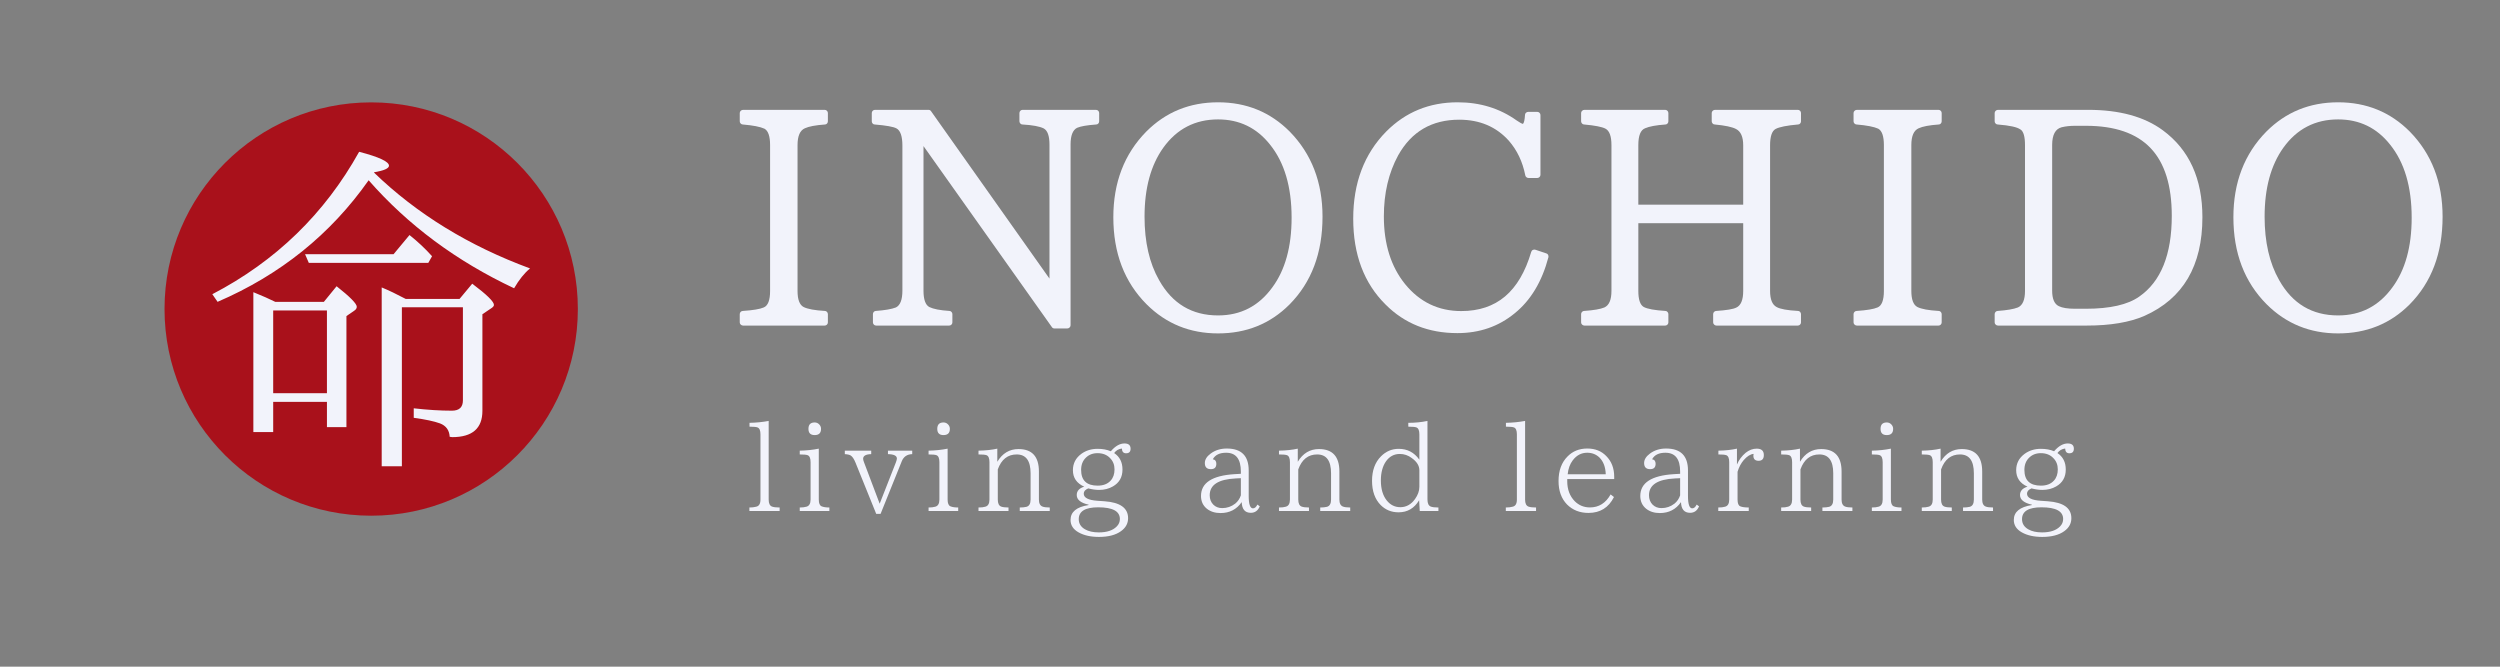 <?xml version="1.0" encoding="UTF-8" standalone="no"?><!DOCTYPE svg PUBLIC "-//W3C//DTD SVG 1.1//EN" "http://www.w3.org/Graphics/SVG/1.1/DTD/svg11.dtd"><svg width="100%" height="100%" viewBox="0 0 1800 480" version="1.1" xmlns="http://www.w3.org/2000/svg" xmlns:xlink="http://www.w3.org/1999/xlink" xml:space="preserve" xmlns:serif="http://www.serif.com/" style="fill-rule:evenodd;clip-rule:evenodd;stroke-linejoin:round;stroke-miterlimit:2;"><rect x="0" y="0" width="1800" height="480" fill="#808080" stroke="none"/><rect id="On-Black" serif:id="On Black" x="0" y="0" width="1800" height="480" style="fill:none;"/><g><circle cx="267.253" cy="222.508" r="148.8" style="fill:#a9111b;"/><path d="M269.329,124.303c30.761,29.703 68.196,52.693 112.304,68.969c-4.069,3.337 -7.894,8.098 -11.474,14.282c-41.504,-19.531 -76.416,-45.45 -104.737,-77.758c-27.343,38.899 -63.598,68.074 -108.764,87.524l-3.785,-5.493c45.655,-23.763 80.892,-57.943 105.713,-102.539c14.323,3.743 21.485,7.08 21.485,10.01c-0,1.953 -3.581,3.54 -10.742,4.76l-0,0.245Zm-71.167,93.017l35.034,0l9.155,-11.23c9.684,7.649 14.526,12.573 14.526,14.77c0,1.139 -0.651,2.116 -1.953,2.93l-5.493,3.784l0,79.956l-14.038,0l-0,-18.188l-38.696,-0l-0,21.728l-14.283,0l0,-100.708c6.429,2.604 11.678,4.924 15.748,6.958Zm-1.465,6.226l-0,59.57l38.696,-0l-0,-59.57l-38.696,-0Zm95.459,-8.301l38.696,-0l9.155,-10.986c10.417,7.812 15.625,12.898 15.625,15.258c0,0.733 -0.529,1.465 -1.587,2.198l-6.714,4.516l0,69.58c0,12.614 -7.242,18.921 -21.728,18.921c-0.488,0 -1.099,-0.081 -1.831,-0.244c-0.244,-4.72 -2.564,-7.935 -6.958,-9.643c-4.232,-1.547 -10.539,-2.889 -18.921,-4.029l-0,-6.836c9.928,1.14 19.084,1.709 27.466,1.709c5.289,0 7.934,-2.482 7.934,-7.446l0,-67.017l-43.945,0l0,114.502l-14.526,0l-0,-128.784c4.964,2.035 10.742,4.802 17.334,8.301Zm-8.789,-32.227l11.474,-13.794c5.941,4.72 11.353,9.807 16.236,15.259l-2.686,4.761l-86.06,-0l-2.685,-6.226l63.721,0Z" style="fill:#f2f3fb;fill-rule:nonzero;"/><path d="M593.784,234.414l-58.77,0c-0.625,0 -1.179,-0.226 -1.665,-0.678c-0.485,-0.453 -0.728,-0.992 -0.728,-1.618l0,-5.95c0,-0.627 0.226,-1.166 0.676,-1.618c0.451,-0.453 0.988,-0.679 1.613,-0.679c7.281,-0.487 12.274,-1.322 14.978,-2.505c3.051,-1.253 4.577,-5.22 4.577,-11.9l0,-105.013c0,-6.333 -1.352,-10.265 -4.057,-11.796c-3.051,-1.391 -8.252,-2.4 -15.602,-3.027c-0.555,0 -1.058,-0.226 -1.509,-0.678c-0.45,-0.453 -0.676,-0.992 -0.676,-1.618l0,-5.95c0,-0.627 0.243,-1.166 0.728,-1.618c0.486,-0.453 1.04,-0.679 1.665,-0.679l58.77,0c0.624,0 1.161,0.226 1.612,0.679c0.451,0.452 0.676,0.991 0.676,1.618l0,5.95c0,0.626 -0.208,1.165 -0.624,1.618c-0.416,0.452 -0.901,0.678 -1.456,0.678c-6.796,0.487 -11.615,1.392 -14.459,2.714c-3.536,1.531 -5.305,5.568 -5.305,12.109l0,105.013c0,6.193 1.457,10.056 4.369,11.587c2.913,1.461 8.01,2.4 15.291,2.818c0.624,0 1.144,0.244 1.56,0.731c0.416,0.487 0.624,1.009 0.624,1.566l0,5.95c0,0.626 -0.225,1.165 -0.676,1.618c-0.451,0.452 -0.988,0.678 -1.612,0.678Z" style="fill:#f2f3fb;fill-rule:nonzero;"/><path d="M789.322,89.63c-6.658,0.487 -11.269,1.288 -13.835,2.401c-3.12,1.601 -4.681,5.602 -4.681,12.005l0,130.169c0,0.627 -0.242,1.166 -0.728,1.618c-0.485,0.453 -1.04,0.679 -1.664,0.679l-9.154,-0c-0.832,-0 -1.456,-0.313 -1.872,-0.94l-92.472,-130.378l-0,104.073c-0,6.333 1.387,10.265 4.161,11.796c2.981,1.461 7.801,2.4 14.458,2.818c0.624,0 1.144,0.244 1.56,0.731c0.416,0.487 0.624,1.009 0.624,1.566l0,5.95c0,0.626 -0.225,1.165 -0.676,1.618c-0.45,0.452 -0.988,0.678 -1.612,0.678l-52.633,0c-0.624,0 -1.162,-0.226 -1.612,-0.678c-0.451,-0.453 -0.677,-0.992 -0.677,-1.618l0,-5.95c0,-0.627 0.208,-1.166 0.624,-1.618c0.417,-0.453 0.902,-0.679 1.457,-0.679c6.657,-0.487 11.476,-1.322 14.458,-2.505c3.121,-1.531 4.681,-5.568 4.681,-12.109l0,-104.386c0,-6.751 -1.421,-10.891 -4.265,-12.422c-2.149,-1.183 -7.385,-2.123 -15.706,-2.819c-0.555,0 -1.041,-0.226 -1.457,-0.678c-0.416,-0.453 -0.624,-0.992 -0.624,-1.618l0,-5.95c0,-0.627 0.226,-1.166 0.676,-1.618c0.451,-0.453 0.989,-0.679 1.613,-0.679l38.486,0c0.833,0 1.457,0.313 1.873,0.94l85.295,120.566l-0,-96.557c-0,-6.194 -1.387,-10.056 -4.161,-11.587c-2.982,-1.462 -8.079,-2.401 -15.291,-2.819c-0.624,0 -1.144,-0.243 -1.56,-0.73c-0.416,-0.488 -0.624,-1.01 -0.624,-1.566l-0,-5.95c-0,-0.627 0.225,-1.166 0.676,-1.618c0.451,-0.453 0.988,-0.679 1.612,-0.679l52.842,0c0.624,0 1.161,0.226 1.612,0.679c0.451,0.452 0.676,0.991 0.676,1.618l-0,5.95c-0,0.626 -0.208,1.165 -0.624,1.618c-0.416,0.452 -0.902,0.678 -1.456,0.678Z" style="fill:#f2f3fb;fill-rule:nonzero;"/><path d="M877.013,73.659c20.388,0 37.585,7.029 51.593,21.086c15.742,16.076 23.612,36.501 23.612,61.275c0,26.166 -7.94,47.252 -23.82,63.258c-13.869,13.849 -30.997,20.773 -51.385,20.773c-20.318,-0 -37.481,-6.994 -51.489,-20.982c-15.949,-16.006 -23.924,-36.883 -23.924,-62.632c-0,-25.052 7.905,-45.616 23.716,-61.692c14.008,-14.057 31.24,-21.086 51.697,-21.086Zm0,12.318c-16.504,-0 -29.645,6.785 -39.423,20.355c-9.015,12.596 -13.522,29.159 -13.522,49.688c-0,18.233 3.502,33.473 10.506,45.721c9.5,16.911 23.647,25.366 42.439,25.366c16.296,0 29.333,-6.75 39.111,-20.251c9.223,-12.526 13.834,-29.228 13.834,-50.105c0,-22.269 -5.2,-39.841 -15.602,-52.715c-9.57,-12.04 -22.017,-18.059 -37.343,-18.059Z" style="fill:#f2f3fb;fill-rule:nonzero;"/><path d="M1114.85,185.248c-4.646,17.537 -12.725,30.968 -24.236,40.293c-11.581,9.534 -25.346,14.301 -41.296,14.301c-20.803,0 -38.036,-6.855 -51.697,-20.564c-15.533,-15.38 -23.3,-35.978 -23.3,-61.797c0,-25.748 7.906,-46.66 23.716,-62.736c13.939,-14.057 31.102,-21.086 51.489,-21.086c16.089,0 30.235,4.35 42.44,13.048c2.219,1.531 3.745,2.367 4.577,2.506c0.762,-0.766 1.248,-2.923 1.456,-6.472c-0,-0.627 0.243,-1.148 0.728,-1.566c0.485,-0.418 1.006,-0.626 1.56,-0.626l6.553,-0c0.625,-0 1.162,0.226 1.613,0.678c0.451,0.453 0.676,0.992 0.676,1.618l-0,43.007c-0,0.627 -0.225,1.166 -0.676,1.618c-0.451,0.453 -0.988,0.679 -1.613,0.679l-6.345,-0c-0.554,-0 -1.057,-0.192 -1.508,-0.574c-0.451,-0.383 -0.711,-0.818 -0.78,-1.305c-1.942,-9.812 -5.894,-18.129 -11.858,-24.948c-9.084,-10.091 -20.977,-15.136 -35.678,-15.136c-19.764,-0 -34.43,8.559 -44,25.679c-6.865,12.595 -10.298,27.244 -10.298,43.946c0,19.903 5.097,36.153 15.291,48.749c10.54,12.943 24.028,19.415 40.463,19.415c12.69,0 23.196,-3.514 31.517,-10.543c8.322,-7.028 14.598,-17.71 18.828,-32.046c0.208,-0.696 0.624,-1.183 1.248,-1.462c0.624,-0.278 1.213,-0.313 1.768,-0.104l7.802,2.61c0.624,0.139 1.074,0.504 1.352,1.096c0.277,0.591 0.347,1.165 0.208,1.722Z" style="fill:#f2f3fb;fill-rule:nonzero;"/><path d="M1294.43,234.414l-58.562,0c-0.624,0 -1.179,-0.226 -1.665,-0.678c-0.485,-0.453 -0.728,-0.992 -0.728,-1.618l0,-5.95c0,-0.627 0.226,-1.166 0.676,-1.618c0.451,-0.453 0.989,-0.679 1.613,-0.679c7.35,-0.487 12.135,-1.287 14.354,-2.401c3.329,-1.531 4.993,-5.532 4.993,-12.004l0,-48.749l-75.517,0l-0,48.749c-0,6.263 1.317,10.125 3.953,11.587c2.635,1.391 7.801,2.331 15.498,2.818c0.624,0 1.144,0.244 1.561,0.731c0.416,0.487 0.624,1.009 0.624,1.566l-0,5.95c-0,0.626 -0.226,1.165 -0.676,1.618c-0.451,0.452 -0.989,0.678 -1.613,0.678l-58.146,0c-0.624,0 -1.179,-0.226 -1.664,-0.678c-0.486,-0.453 -0.728,-0.992 -0.728,-1.618l-0,-5.95c-0,-0.627 0.225,-1.166 0.676,-1.618c0.45,-0.453 0.953,-0.679 1.508,-0.679c6.935,-0.487 11.789,-1.322 14.563,-2.505c3.398,-1.531 5.096,-5.498 5.096,-11.9l0,-105.013c0,-6.333 -1.421,-10.265 -4.264,-11.796c-2.497,-1.322 -7.628,-2.331 -15.395,-3.027c-0.624,0 -1.144,-0.243 -1.56,-0.73c-0.416,-0.488 -0.624,-1.01 -0.624,-1.566l-0,-5.95c-0,-0.627 0.242,-1.166 0.728,-1.618c0.485,-0.453 1.04,-0.679 1.664,-0.679l58.146,0c0.624,0 1.162,0.226 1.613,0.679c0.45,0.452 0.676,0.991 0.676,1.618l-0,5.95c-0,0.626 -0.208,1.165 -0.624,1.618c-0.417,0.452 -0.902,0.678 -1.457,0.678c-6.796,0.487 -11.684,1.392 -14.666,2.714c-3.26,1.253 -4.889,5.289 -4.889,12.109l-0,42.903l75.517,-0l0,-42.694c0,-6.124 -1.734,-10.056 -5.201,-11.796c-2.774,-1.461 -7.87,-2.54 -15.29,-3.236c-0.625,0 -1.145,-0.243 -1.561,-0.73c-0.416,-0.488 -0.624,-1.01 -0.624,-1.566l0,-5.95c0,-0.627 0.243,-1.166 0.728,-1.618c0.486,-0.453 1.04,-0.679 1.665,-0.679l59.602,0c0.624,0 1.162,0.226 1.612,0.679c0.451,0.452 0.676,0.991 0.676,1.618l0,5.95c0,0.626 -0.208,1.165 -0.624,1.618c-0.416,0.452 -0.901,0.678 -1.456,0.678c-8.044,0.696 -13.453,1.775 -16.227,3.236c-2.635,1.462 -3.952,5.394 -3.952,11.796l-0,104.804c-0,6.054 1.56,9.916 4.68,11.587c2.566,1.461 7.698,2.4 15.395,2.818c0.624,0 1.144,0.244 1.56,0.731c0.416,0.487 0.624,1.009 0.624,1.566l0,5.95c0,0.626 -0.225,1.165 -0.676,1.618c-0.45,0.452 -0.988,0.678 -1.612,0.678Z" style="fill:#f2f3fb;fill-rule:nonzero;"/><path d="M1395.72,234.414l-58.77,0c-0.624,0 -1.179,-0.226 -1.665,-0.678c-0.485,-0.453 -0.728,-0.992 -0.728,-1.618l0,-5.95c0,-0.627 0.226,-1.166 0.676,-1.618c0.451,-0.453 0.989,-0.679 1.613,-0.679c7.281,-0.487 12.274,-1.322 14.978,-2.505c3.052,-1.253 4.577,-5.22 4.577,-11.9l0,-105.013c0,-6.333 -1.352,-10.265 -4.057,-11.796c-3.051,-1.391 -8.252,-2.4 -15.602,-3.027c-0.555,0 -1.058,-0.226 -1.509,-0.678c-0.45,-0.453 -0.676,-0.992 -0.676,-1.618l0,-5.95c0,-0.627 0.243,-1.166 0.728,-1.618c0.486,-0.453 1.041,-0.679 1.665,-0.679l58.77,0c0.624,0 1.162,0.226 1.612,0.679c0.451,0.452 0.676,0.991 0.676,1.618l0,5.95c0,0.626 -0.208,1.165 -0.624,1.618c-0.416,0.452 -0.901,0.678 -1.456,0.678c-6.796,0.487 -11.615,1.392 -14.458,2.714c-3.537,1.531 -5.305,5.568 -5.305,12.109l-0,105.013c-0,6.193 1.456,10.056 4.368,11.587c2.913,1.461 8.01,2.4 15.291,2.818c0.624,0 1.144,0.244 1.56,0.731c0.416,0.487 0.624,1.009 0.624,1.566l0,5.95c0,0.626 -0.225,1.165 -0.676,1.618c-0.45,0.452 -0.988,0.678 -1.612,0.678Z" style="fill:#f2f3fb;fill-rule:nonzero;"/><path d="M1438.55,79.087l64.907,0c22.537,0 40.463,4.906 53.778,14.719c19,13.987 28.501,34.865 28.501,62.631c-0,34.935 -13.904,58.596 -41.712,70.983c-10.679,4.663 -24.548,6.994 -41.607,6.994l-63.867,0c-0.624,0 -1.179,-0.226 -1.665,-0.678c-0.485,-0.453 -0.728,-0.992 -0.728,-1.618l0,-5.95c0,-0.627 0.226,-1.166 0.676,-1.618c0.451,-0.453 0.954,-0.679 1.509,-0.679c6.726,-0.487 11.58,-1.322 14.562,-2.505c3.398,-1.531 5.097,-5.498 5.097,-11.9l0,-105.013c0,-5.985 -1.04,-9.708 -3.12,-11.169l-0.104,-0c-2.219,-1.74 -7.698,-2.958 -16.435,-3.654c-0.555,0 -1.058,-0.226 -1.509,-0.678c-0.45,-0.453 -0.676,-0.992 -0.676,-1.618l0,-5.95c0,-0.627 0.243,-1.166 0.728,-1.618c0.486,-0.453 1.041,-0.679 1.665,-0.679Zm63.243,11.483l-7.697,-0c-3.537,-0 -6.762,0.348 -9.674,1.044c-4.577,1.183 -6.865,5.462 -6.865,12.839l-0,104.804c-0,5.915 1.595,9.638 4.784,11.169c2.497,1.253 6.415,1.879 11.755,1.879l7.697,0c17.406,0 30.235,-2.923 38.487,-8.768c15.602,-10.856 23.404,-30.237 23.404,-58.143c-0,-21.852 -5.097,-38.119 -15.291,-48.801c-10.194,-10.682 -25.727,-16.023 -46.6,-16.023Z" style="fill:#f2f3fb;fill-rule:nonzero;"/><path d="M1683.46,73.659c20.387,0 37.585,7.029 51.593,21.086c15.741,16.076 23.612,36.501 23.612,61.275c-0,26.166 -7.94,47.252 -23.82,63.258c-13.869,13.849 -30.998,20.773 -51.385,20.773c-20.319,-0 -37.482,-6.994 -51.489,-20.982c-15.95,-16.006 -23.925,-36.883 -23.925,-62.632c0,-25.052 7.906,-45.616 23.717,-61.692c14.007,-14.057 31.24,-21.086 51.697,-21.086Zm-0,12.318c-16.505,-0 -29.646,6.785 -39.423,20.355c-9.015,12.596 -13.523,29.159 -13.523,49.688c0,18.233 3.502,33.473 10.506,45.721c9.501,16.911 23.647,25.366 42.44,25.366c16.296,0 29.333,-6.75 39.111,-20.251c9.223,-12.526 13.834,-29.228 13.834,-50.105c0,-22.269 -5.201,-39.841 -15.603,-52.715c-9.569,-12.04 -22.017,-18.059 -37.342,-18.059Z" style="fill:#f2f3fb;fill-rule:nonzero;"/><path d="M561.329,367.902l-21.77,-0l0,-2.506c1.928,0 3.563,-0.19 4.906,-0.571c2.044,-0.44 3.066,-2.14 3.066,-5.099l0,-47.034c0,-2.725 -0.686,-4.366 -2.058,-4.923c-0.906,-0.381 -2.847,-0.571 -5.826,-0.571l0,-2.77c4.818,-0.088 9.417,-0.542 13.798,-1.362l-0,56.66c-0,2.725 0.803,4.395 2.409,5.011c1.168,0.439 2.993,0.659 5.475,0.659l-0,2.506Z" style="fill:#f2f3fb;fill-rule:nonzero;"/><path d="M586.55,304.165c1.285,-0 2.365,0.454 3.241,1.362c0.905,0.909 1.358,1.993 1.358,3.253c-0,2.989 -1.533,4.484 -4.599,4.484c-2.979,-0 -4.468,-1.495 -4.468,-4.484c-0,-3.077 1.489,-4.615 4.468,-4.615Zm10.6,63.737l-21.332,-0l0,-2.506c1.957,0 3.563,-0.19 4.819,-0.571c1.985,-0.528 2.978,-2.242 2.978,-5.143l0,-26.902c0,-2.842 -0.715,-4.527 -2.146,-5.055c-0.905,-0.351 -2.789,-0.527 -5.651,-0.527l0,-2.726c4.877,-0.087 9.447,-0.571 13.71,-1.45l0,36.66c0,2.696 0.686,4.322 2.059,4.879c1.343,0.557 3.197,0.835 5.563,0.835l-0,2.506Z" style="fill:#f2f3fb;fill-rule:nonzero;"/><path d="M656.799,326.978c-3.68,0.088 -6.191,1.802 -7.534,5.143l-15.243,37.846l-3.154,0l-14.892,-36.835c-1.052,-2.608 -2.19,-4.322 -3.417,-5.143c-0.876,-0.557 -2.307,-0.894 -4.292,-1.011l-0,-2.506l19.009,0l0,2.506c-3.883,0.088 -5.825,1.201 -5.825,3.341c-0,0.615 0.204,1.436 0.613,2.461l11.301,29.891l11.695,-29.803c0.467,-1.26 0.701,-2.168 0.701,-2.725c-0,-2.022 -2.147,-3.077 -6.439,-3.165l-0,-2.506l17.477,0l-0,2.506Z" style="fill:#f2f3fb;fill-rule:nonzero;"/><path d="M679.304,304.165c1.285,-0 2.365,0.454 3.241,1.362c0.905,0.909 1.358,1.993 1.358,3.253c0,2.989 -1.533,4.484 -4.599,4.484c-2.979,-0 -4.468,-1.495 -4.468,-4.484c0,-3.077 1.489,-4.615 4.468,-4.615Zm10.6,63.737l-21.331,-0l-0,-2.506c1.956,0 3.562,-0.19 4.818,-0.571c1.985,-0.528 2.978,-2.242 2.978,-5.143l0,-26.902c0,-2.842 -0.715,-4.527 -2.146,-5.055c-0.905,-0.351 -2.789,-0.527 -5.65,-0.527l-0,-2.726c4.876,-0.087 9.446,-0.571 13.709,-1.45l0,36.66c0,2.696 0.687,4.322 2.059,4.879c1.343,0.557 3.198,0.835 5.563,0.835l-0,2.506Z" style="fill:#f2f3fb;fill-rule:nonzero;"/><path d="M755.816,367.902l-21.594,-0l0,-2.506l0.088,0c1.869,0 3.446,-0.161 4.73,-0.484c1.986,-0.527 2.979,-2.271 2.979,-5.23l-0,-18.902c-0,-9.055 -3.329,-13.582 -9.987,-13.582c-6.482,-0 -11.023,3.59 -13.622,10.769l-0,21.715c-0,2.754 0.803,4.439 2.409,5.055c1.168,0.439 2.935,0.659 5.3,0.659l-0,2.506l-21.594,-0l-0,-2.506c2.132,0 3.767,-0.19 4.906,-0.571c1.985,-0.528 2.978,-2.242 2.978,-5.143l0,-26.902c0,-2.842 -0.715,-4.527 -2.146,-5.055c-0.993,-0.351 -2.906,-0.527 -5.738,-0.527l-0,-2.726c5.139,-0.087 9.651,-0.571 13.535,-1.45l-0,9.451c3.679,-6.096 8.76,-9.143 15.242,-9.143c9.812,-0 14.718,5.392 14.718,16.176l-0,20.176c-0,2.725 0.861,4.41 2.584,5.055c1.11,0.439 2.847,0.659 5.212,0.659l0,2.506Z" style="fill:#f2f3fb;fill-rule:nonzero;"/><path d="M799.784,324.912c3.213,-3.751 6.498,-5.626 9.856,-5.626c2.92,-0 4.38,1.26 4.38,3.78c-0,2.198 -1.08,3.297 -3.241,3.297c-1.928,-0 -2.935,-1.143 -3.023,-3.429c-2.365,0.293 -4.219,1.377 -5.562,3.253c4,2.666 6,6.623 6,11.868c0,5.48 -2.307,9.539 -6.92,12.176c-2.891,1.67 -6.206,2.506 -9.943,2.506c-2.424,-0 -5.023,-0.367 -7.797,-1.099c-2.161,0.908 -3.241,2.168 -3.241,3.78c-0,2.989 3.314,4.703 9.943,5.143l5.037,0.351c11.301,0.821 16.951,4.88 16.951,12.176c0,3.81 -1.708,6.931 -5.125,9.363c-3.796,2.755 -9.081,4.132 -15.856,4.132c-5.898,0 -10.775,-1.084 -14.63,-3.253c-3.883,-2.168 -5.825,-5.157 -5.825,-8.967c-0,-5.802 4.336,-9.377 13.009,-10.725l-0,-0.264c-5.694,-1.289 -8.541,-3.604 -8.541,-6.945c-0,-2.931 1.795,-4.938 5.387,-6.022c-5.431,-2.432 -8.147,-6.389 -8.147,-11.868c0,-4.865 2.03,-8.792 6.088,-11.781c3.3,-2.403 7.213,-3.604 11.739,-3.604c3.621,-0 6.775,0.586 9.461,1.758Zm-9.548,1.363c-3.446,-0 -6.279,1.113 -8.498,3.34c-2.219,2.198 -3.329,5.099 -3.329,8.704c0,7.56 3.972,11.341 11.914,11.341c4.03,-0 7.14,-1.202 9.33,-3.605c1.869,-2.022 2.803,-4.718 2.803,-8.088c0,-3.282 -1.08,-6.007 -3.241,-8.176c-2.248,-2.344 -5.242,-3.516 -8.979,-3.516Zm0.482,38.989c-9.345,0 -14.017,2.843 -14.017,8.528c0,3.135 1.489,5.568 4.468,7.296c2.569,1.495 5.898,2.242 9.987,2.242c5.84,0 10.147,-1.436 12.921,-4.307c1.489,-1.495 2.234,-3.268 2.234,-5.319c-0,-5.627 -5.198,-8.44 -15.593,-8.44Z" style="fill:#f2f3fb;fill-rule:nonzero;"/><path d="M907.037,364.561c-1.314,3.106 -3.46,4.659 -6.439,4.659c-4.205,0 -6.395,-2.564 -6.57,-7.692c-3.65,5.245 -8.731,7.868 -15.243,7.868c-3.942,0 -7.227,-1.04 -9.855,-3.121c-2.804,-2.286 -4.205,-5.348 -4.205,-9.187c-0,-9.465 8.045,-14.696 24.134,-15.692l4.556,-0.264l-0,-1.626c-0,-9.026 -3.534,-13.539 -10.6,-13.539c-4.702,0 -7.899,1.568 -9.593,4.703c1.694,0.264 2.541,1.348 2.541,3.253c-0,2.579 -1.314,3.868 -3.943,3.868c-2.89,0 -4.336,-1.465 -4.336,-4.395c0,-2.462 1.373,-4.718 4.117,-6.77c3.271,-2.461 7.169,-3.692 11.695,-3.692c10.513,0 15.769,5.26 15.769,15.78l0,18.286c0,6.008 1.022,9.011 3.066,9.011c1.256,0 2.322,-0.908 3.198,-2.725l1.708,1.275Zm-13.622,-7.912l-0,-12.352l-3.767,0.176c-12.44,0.615 -18.66,4.644 -18.66,12.088c0,2.754 0.862,5.011 2.585,6.769c1.693,1.67 3.825,2.506 6.395,2.506c3.504,-0 6.643,-1.085 9.417,-3.253c1.869,-1.524 3.212,-3.502 4.03,-5.934Z" style="fill:#f2f3fb;fill-rule:nonzero;"/><path d="M972.161,367.902l-21.594,-0l-0,-2.506l0.088,0c1.868,0 3.445,-0.161 4.73,-0.484c1.986,-0.527 2.979,-2.271 2.979,-5.23l-0,-18.902c-0,-9.055 -3.329,-13.582 -9.987,-13.582c-6.483,-0 -11.024,3.59 -13.622,10.769l-0,21.715c-0,2.754 0.803,4.439 2.409,5.055c1.168,0.439 2.934,0.659 5.3,0.659l-0,2.506l-21.595,-0l0,-2.506c2.132,0 3.767,-0.19 4.906,-0.571c1.986,-0.528 2.979,-2.242 2.979,-5.143l-0,-26.902c-0,-2.842 -0.716,-4.527 -2.147,-5.055c-0.992,-0.351 -2.905,-0.527 -5.738,-0.527l0,-2.726c5.14,-0.087 9.651,-0.571 13.535,-1.45l0,9.451c3.679,-6.096 8.76,-9.143 15.243,-9.143c9.812,-0 14.717,5.392 14.717,16.176l0,20.176c0,2.725 0.862,4.41 2.585,5.055c1.109,0.439 2.847,0.659 5.212,0.659l0,2.506Z" style="fill:#f2f3fb;fill-rule:nonzero;"/><path d="M1035.66,367.902l-13.448,-0l-0.438,-7.737c-3.474,5.802 -8.409,8.704 -14.804,8.704c-5.081,-0 -9.359,-1.729 -12.834,-5.187c-4.176,-4.22 -6.264,-10.052 -6.264,-17.495c0,-7.443 2.146,-13.319 6.439,-17.627c3.592,-3.604 7.84,-5.406 12.746,-5.406c6.249,-0 11.213,2.608 14.893,7.824l-0,-18.198c-0,-2.784 -0.687,-4.454 -2.059,-5.011c-0.905,-0.381 -2.876,-0.571 -5.913,-0.571l-0,-2.77c4.906,0 9.505,-0.454 13.797,-1.362l0,56.528c0,2.813 0.803,4.527 2.409,5.143c1.168,0.439 2.993,0.659 5.476,0.659l-0,2.506Zm-13.71,-17.407l-0,-11.869c-0,-3.282 -1.825,-6.227 -5.476,-8.835c-2.598,-1.963 -5.475,-2.945 -8.628,-2.945c-4.089,0 -7.403,1.773 -9.943,5.319c-2.453,3.546 -3.68,8.132 -3.68,13.758c0,6.037 1.402,10.828 4.205,14.374c2.599,3.253 5.87,4.879 9.812,4.879c4.234,0 7.753,-1.949 10.556,-5.846c2.102,-2.93 3.154,-5.876 3.154,-8.835Z" style="fill:#f2f3fb;fill-rule:nonzero;"/><path d="M1105.95,367.902l-21.77,-0l0,-2.506c1.927,0 3.563,-0.19 4.906,-0.571c2.044,-0.44 3.066,-2.14 3.066,-5.099l0,-47.034c0,-2.725 -0.686,-4.366 -2.059,-4.923c-0.905,-0.381 -2.847,-0.571 -5.825,-0.571l-0,-2.77c4.818,-0.088 9.417,-0.542 13.797,-1.362l0,56.66c0,2.725 0.803,4.395 2.409,5.011c1.168,0.439 2.993,0.659 5.476,0.659l-0,2.506Z" style="fill:#f2f3fb;fill-rule:nonzero;"/><path d="M1162.23,344.912l-33.815,0l-0,1.539c-0,5.919 1.796,10.725 5.388,14.417c3.007,2.99 6.657,4.484 10.95,4.484c6.424,0 11.388,-3.121 14.892,-9.363l2.41,1.89c-3.826,7.62 -9.943,11.429 -18.353,11.429c-6.249,0 -11.403,-2.037 -15.462,-6.11c-4.059,-4.19 -6.089,-9.802 -6.089,-16.835c0,-7.473 2.147,-13.363 6.439,-17.671c3.738,-3.839 8.498,-5.758 14.279,-5.758c5.607,0 10.148,1.802 13.623,5.407c3.825,3.839 5.738,8.82 5.738,14.945l-0,1.626Zm-6.089,-3.428c-0.175,-5.158 -1.664,-9.158 -4.467,-12c-2.424,-2.345 -5.388,-3.517 -8.892,-3.517c-4.176,0 -7.651,1.832 -10.425,5.495c-1.986,2.608 -3.197,5.948 -3.635,10.022l27.419,-0Z" style="fill:#f2f3fb;fill-rule:nonzero;"/><path d="M1223.32,364.561c-1.314,3.106 -3.46,4.659 -6.439,4.659c-4.205,0 -6.395,-2.564 -6.57,-7.692c-3.65,5.245 -8.731,7.868 -15.243,7.868c-3.942,0 -7.227,-1.04 -9.855,-3.121c-2.803,-2.286 -4.205,-5.348 -4.205,-9.187c-0,-9.465 8.045,-14.696 24.135,-15.692l4.555,-0.264l-0,-1.626c-0,-9.026 -3.533,-13.539 -10.6,-13.539c-4.701,0 -7.899,1.568 -9.593,4.703c1.694,0.264 2.541,1.348 2.541,3.253c-0,2.579 -1.314,3.868 -3.942,3.868c-2.891,0 -4.337,-1.465 -4.337,-4.395c0,-2.462 1.373,-4.718 4.118,-6.77c3.27,-2.461 7.169,-3.692 11.695,-3.692c10.512,0 15.768,5.26 15.768,15.78l0,18.286c0,6.008 1.022,9.011 3.066,9.011c1.256,0 2.322,-0.908 3.198,-2.725l1.708,1.275Zm-13.622,-7.912l-0,-12.352l-3.767,0.176c-12.44,0.615 -18.66,4.644 -18.66,12.088c0,2.754 0.862,5.011 2.585,6.769c1.693,1.67 3.825,2.506 6.395,2.506c3.504,-0 6.643,-1.085 9.417,-3.253c1.869,-1.524 3.212,-3.502 4.03,-5.934Z" style="fill:#f2f3fb;fill-rule:nonzero;"/><path d="M1250.6,334.495c1.343,-3.253 3.431,-6.081 6.263,-8.484c2.512,-1.993 5.169,-2.989 7.972,-2.989c3.417,-0 5.125,1.538 5.125,4.615c0,2.755 -1.256,4.132 -3.767,4.132c-2.511,0 -3.767,-1.231 -3.767,-3.692c0,-0.147 0.059,-0.572 0.175,-1.275c-2.336,0.205 -4.73,1.714 -7.183,4.528c-1.927,2.285 -3.387,5.069 -4.38,8.351l-0,20.001c-0,2.725 0.657,4.351 1.971,4.879c1.343,0.557 3.373,0.835 6.088,0.835l0,2.506l-21.944,-0l-0,-2.506c2.131,0 3.767,-0.19 4.905,-0.571c1.986,-0.528 2.979,-2.242 2.979,-5.143l-0,-26.902c-0,-2.842 -0.715,-4.527 -2.146,-5.055c-0.993,-0.351 -2.877,-0.527 -5.651,-0.527l0,-2.726c5.11,-0.087 9.564,-0.571 13.36,-1.45l-0,11.473Z" style="fill:#f2f3fb;fill-rule:nonzero;"/><path d="M1333.73,367.902l-21.594,-0l0,-2.506l0.088,0c1.869,0 3.446,-0.161 4.73,-0.484c1.986,-0.527 2.979,-2.271 2.979,-5.23l-0,-18.902c-0,-9.055 -3.329,-13.582 -9.987,-13.582c-6.483,-0 -11.023,3.59 -13.622,10.769l-0,21.715c-0,2.754 0.803,4.439 2.409,5.055c1.168,0.439 2.935,0.659 5.3,0.659l-0,2.506l-21.594,-0l-0,-2.506c2.131,0 3.767,-0.19 4.906,-0.571c1.985,-0.528 2.978,-2.242 2.978,-5.143l0,-26.902c0,-2.842 -0.715,-4.527 -2.146,-5.055c-0.993,-0.351 -2.906,-0.527 -5.738,-0.527l-0,-2.726c5.139,-0.087 9.651,-0.571 13.534,-1.45l0,9.451c3.68,-6.096 8.761,-9.143 15.243,-9.143c9.812,-0 14.718,5.392 14.718,16.176l-0,20.176c-0,2.725 0.861,4.41 2.584,5.055c1.11,0.439 2.847,0.659 5.212,0.659l0,2.506Z" style="fill:#f2f3fb;fill-rule:nonzero;"/><path d="M1358.46,304.165c1.285,-0 2.366,0.454 3.242,1.362c0.905,0.909 1.358,1.993 1.358,3.253c-0,2.989 -1.533,4.484 -4.6,4.484c-2.978,-0 -4.467,-1.495 -4.467,-4.484c-0,-3.077 1.489,-4.615 4.467,-4.615Zm10.6,63.737l-21.331,-0l0,-2.506c1.957,0 3.563,-0.19 4.818,-0.571c1.986,-0.528 2.979,-2.242 2.979,-5.143l-0,-26.902c-0,-2.842 -0.716,-4.527 -2.147,-5.055c-0.905,-0.351 -2.788,-0.527 -5.65,-0.527l0,-2.726c4.877,-0.087 9.447,-0.571 13.71,-1.45l-0,36.66c-0,2.696 0.686,4.322 2.059,4.879c1.343,0.557 3.197,0.835 5.562,0.835l0,2.506Z" style="fill:#f2f3fb;fill-rule:nonzero;"/><path d="M1434.98,367.902l-21.594,-0l-0,-2.506l0.087,0c1.869,0 3.446,-0.161 4.731,-0.484c1.986,-0.527 2.979,-2.271 2.979,-5.23l-0,-18.902c-0,-9.055 -3.329,-13.582 -9.987,-13.582c-6.483,-0 -11.024,3.59 -13.623,10.769l0,21.715c0,2.754 0.804,4.439 2.41,5.055c1.168,0.439 2.934,0.659 5.3,0.659l-0,2.506l-21.595,-0l0,-2.506c2.132,0 3.767,-0.19 4.906,-0.571c1.986,-0.528 2.979,-2.242 2.979,-5.143l-0,-26.902c-0,-2.842 -0.716,-4.527 -2.147,-5.055c-0.992,-0.351 -2.905,-0.527 -5.738,-0.527l0,-2.726c5.14,-0.087 9.651,-0.571 13.535,-1.45l0,9.451c3.679,-6.096 8.76,-9.143 15.243,-9.143c9.812,-0 14.717,5.392 14.717,16.176l0,20.176c0,2.725 0.862,4.41 2.585,5.055c1.109,0.439 2.847,0.659 5.212,0.659l0,2.506Z" style="fill:#f2f3fb;fill-rule:nonzero;"/><path d="M1478.94,324.912c3.212,-3.751 6.497,-5.626 9.855,-5.626c2.92,-0 4.381,1.26 4.381,3.78c-0,2.198 -1.081,3.297 -3.242,3.297c-1.927,-0 -2.934,-1.143 -3.022,-3.429c-2.365,0.293 -4.22,1.377 -5.563,3.253c4.001,2.666 6.001,6.623 6.001,11.868c-0,5.48 -2.307,9.539 -6.921,12.176c-2.891,1.67 -6.205,2.506 -9.943,2.506c-2.423,-0 -5.022,-0.367 -7.796,-1.099c-2.161,0.908 -3.242,2.168 -3.242,3.78c0,2.989 3.315,4.703 9.943,5.143l5.037,0.351c11.301,0.821 16.952,4.88 16.952,12.176c-0,3.81 -1.709,6.931 -5.125,9.363c-3.796,2.755 -9.082,4.132 -15.856,4.132c-5.899,0 -10.775,-1.084 -14.63,-3.253c-3.884,-2.168 -5.826,-5.157 -5.826,-8.967c0,-5.802 4.337,-9.377 13.009,-10.725l0,-0.264c-5.694,-1.289 -8.541,-3.604 -8.541,-6.945c0,-2.931 1.796,-4.938 5.388,-6.022c-5.432,-2.432 -8.147,-6.389 -8.147,-11.868c-0,-4.865 2.029,-8.792 6.088,-11.781c3.3,-2.403 7.213,-3.604 11.739,-3.604c3.621,-0 6.775,0.586 9.461,1.758Zm-9.549,1.363c-3.445,-0 -6.278,1.113 -8.497,3.34c-2.22,2.198 -3.329,5.099 -3.329,8.704c-0,7.56 3.971,11.341 11.914,11.341c4.03,-0 7.14,-1.202 9.33,-3.605c1.868,-2.022 2.803,-4.718 2.803,-8.088c-0,-3.282 -1.081,-6.007 -3.241,-8.176c-2.249,-2.344 -5.242,-3.516 -8.98,-3.516Zm0.482,38.989c-9.344,0 -14.016,2.843 -14.016,8.528c-0,3.135 1.489,5.568 4.467,7.296c2.57,1.495 5.899,2.242 9.987,2.242c5.84,0 10.147,-1.436 12.922,-4.307c1.489,-1.495 2.233,-3.268 2.233,-5.319c0,-5.627 -5.197,-8.44 -15.593,-8.44Z" style="fill:#f2f3fb;fill-rule:nonzero;"/></g></svg>